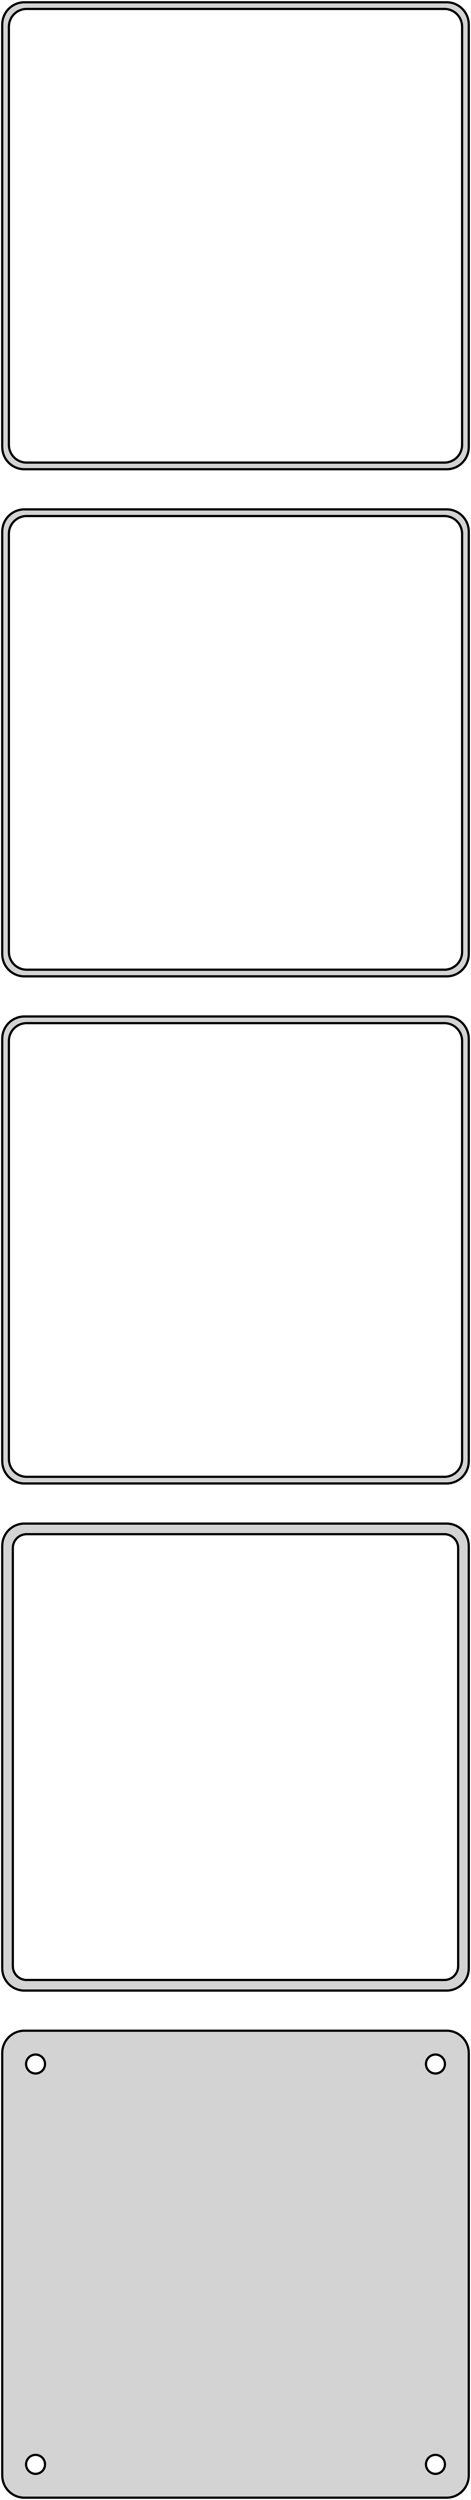 <?xml version="1.0" standalone="no"?>
<!DOCTYPE svg PUBLIC "-//W3C//DTD SVG 1.1//EN" "http://www.w3.org/Graphics/SVG/1.1/DTD/svg11.dtd">
<svg width="106mm" height="562mm" viewBox="-53 -1079 106 562" xmlns="http://www.w3.org/2000/svg" version="1.1">
<title>OpenSCAD Model</title>
<path d="
M 48.437,-973.589 L 49.045,-973.745 L 49.629,-973.976 L 50.179,-974.278 L 50.687,-974.647 L 51.145,-975.077
 L 51.545,-975.561 L 51.882,-976.091 L 52.149,-976.659 L 52.343,-977.257 L 52.461,-977.873 L 52.5,-978.5
 L 52.5,-1073.5 L 52.461,-1074.13 L 52.343,-1074.74 L 52.149,-1075.34 L 51.882,-1075.91 L 51.545,-1076.44
 L 51.145,-1076.92 L 50.687,-1077.35 L 50.179,-1077.72 L 49.629,-1078.02 L 49.045,-1078.26 L 48.437,-1078.41
 L 47.814,-1078.49 L -47.814,-1078.49 L -48.437,-1078.41 L -49.045,-1078.26 L -49.629,-1078.02 L -50.179,-1077.72
 L -50.687,-1077.35 L -51.145,-1076.92 L -51.545,-1076.44 L -51.882,-1075.91 L -52.149,-1075.34 L -52.343,-1074.74
 L -52.461,-1074.13 L -52.5,-1073.5 L -52.5,-978.5 L -52.461,-977.873 L -52.343,-977.257 L -52.149,-976.659
 L -51.882,-976.091 L -51.545,-975.561 L -51.145,-975.077 L -50.687,-974.647 L -50.179,-974.278 L -49.629,-973.976
 L -49.045,-973.745 L -48.437,-973.589 L -47.814,-973.51 L 47.814,-973.51 z
M -47.251,-975.008 L -47.749,-975.071 L -48.236,-975.196 L -48.703,-975.381 L -49.143,-975.623 L -49.55,-975.918
 L -49.916,-976.262 L -50.236,-976.649 L -50.505,-977.073 L -50.719,-977.528 L -50.874,-978.005 L -50.968,-978.499
 L -51,-979 L -51,-1073 L -50.968,-1073.5 L -50.874,-1073.99 L -50.719,-1074.47 L -50.505,-1074.93
 L -50.236,-1075.35 L -49.916,-1075.74 L -49.55,-1076.08 L -49.143,-1076.38 L -48.703,-1076.62 L -48.236,-1076.8
 L -47.749,-1076.93 L -47.251,-1076.99 L 47.251,-1076.99 L 47.749,-1076.93 L 48.236,-1076.8 L 48.703,-1076.62
 L 49.143,-1076.38 L 49.55,-1076.08 L 49.916,-1075.74 L 50.236,-1075.35 L 50.505,-1074.93 L 50.719,-1074.47
 L 50.874,-1073.99 L 50.968,-1073.5 L 51,-1073 L 51,-979 L 50.968,-978.499 L 50.874,-978.005
 L 50.719,-977.528 L 50.505,-977.073 L 50.236,-976.649 L 49.916,-976.262 L 49.55,-975.918 L 49.143,-975.623
 L 48.703,-975.381 L 48.236,-975.196 L 47.749,-975.071 L 47.251,-975.008 z
M 48.437,-859.589 L 49.045,-859.745 L 49.629,-859.976 L 50.179,-860.278 L 50.687,-860.647 L 51.145,-861.077
 L 51.545,-861.561 L 51.882,-862.091 L 52.149,-862.659 L 52.343,-863.257 L 52.461,-863.873 L 52.5,-864.5
 L 52.5,-959.5 L 52.461,-960.127 L 52.343,-960.743 L 52.149,-961.341 L 51.882,-961.909 L 51.545,-962.439
 L 51.145,-962.923 L 50.687,-963.353 L 50.179,-963.722 L 49.629,-964.024 L 49.045,-964.255 L 48.437,-964.411
 L 47.814,-964.49 L -47.814,-964.49 L -48.437,-964.411 L -49.045,-964.255 L -49.629,-964.024 L -50.179,-963.722
 L -50.687,-963.353 L -51.145,-962.923 L -51.545,-962.439 L -51.882,-961.909 L -52.149,-961.341 L -52.343,-960.743
 L -52.461,-960.127 L -52.5,-959.5 L -52.5,-864.5 L -52.461,-863.873 L -52.343,-863.257 L -52.149,-862.659
 L -51.882,-862.091 L -51.545,-861.561 L -51.145,-861.077 L -50.687,-860.647 L -50.179,-860.278 L -49.629,-859.976
 L -49.045,-859.745 L -48.437,-859.589 L -47.814,-859.51 L 47.814,-859.51 z
M -47.251,-861.008 L -47.749,-861.071 L -48.236,-861.196 L -48.703,-861.381 L -49.143,-861.623 L -49.55,-861.918
 L -49.916,-862.262 L -50.236,-862.649 L -50.505,-863.073 L -50.719,-863.528 L -50.874,-864.005 L -50.968,-864.499
 L -51,-865 L -51,-959 L -50.968,-959.501 L -50.874,-959.995 L -50.719,-960.472 L -50.505,-960.927
 L -50.236,-961.351 L -49.916,-961.738 L -49.55,-962.082 L -49.143,-962.377 L -48.703,-962.619 L -48.236,-962.804
 L -47.749,-962.929 L -47.251,-962.992 L 47.251,-962.992 L 47.749,-962.929 L 48.236,-962.804 L 48.703,-962.619
 L 49.143,-962.377 L 49.55,-962.082 L 49.916,-961.738 L 50.236,-961.351 L 50.505,-960.927 L 50.719,-960.472
 L 50.874,-959.995 L 50.968,-959.501 L 51,-959 L 51,-865 L 50.968,-864.499 L 50.874,-864.005
 L 50.719,-863.528 L 50.505,-863.073 L 50.236,-862.649 L 49.916,-862.262 L 49.55,-861.918 L 49.143,-861.623
 L 48.703,-861.381 L 48.236,-861.196 L 47.749,-861.071 L 47.251,-861.008 z
M 48.437,-745.589 L 49.045,-745.745 L 49.629,-745.976 L 50.179,-746.278 L 50.687,-746.647 L 51.145,-747.077
 L 51.545,-747.561 L 51.882,-748.091 L 52.149,-748.659 L 52.343,-749.257 L 52.461,-749.873 L 52.5,-750.5
 L 52.5,-845.5 L 52.461,-846.127 L 52.343,-846.743 L 52.149,-847.341 L 51.882,-847.909 L 51.545,-848.439
 L 51.145,-848.923 L 50.687,-849.353 L 50.179,-849.722 L 49.629,-850.024 L 49.045,-850.255 L 48.437,-850.411
 L 47.814,-850.49 L -47.814,-850.49 L -48.437,-850.411 L -49.045,-850.255 L -49.629,-850.024 L -50.179,-849.722
 L -50.687,-849.353 L -51.145,-848.923 L -51.545,-848.439 L -51.882,-847.909 L -52.149,-847.341 L -52.343,-846.743
 L -52.461,-846.127 L -52.5,-845.5 L -52.5,-750.5 L -52.461,-749.873 L -52.343,-749.257 L -52.149,-748.659
 L -51.882,-748.091 L -51.545,-747.561 L -51.145,-747.077 L -50.687,-746.647 L -50.179,-746.278 L -49.629,-745.976
 L -49.045,-745.745 L -48.437,-745.589 L -47.814,-745.51 L 47.814,-745.51 z
M -47.251,-747.008 L -47.749,-747.071 L -48.236,-747.196 L -48.703,-747.381 L -49.143,-747.623 L -49.55,-747.918
 L -49.916,-748.262 L -50.236,-748.649 L -50.505,-749.073 L -50.719,-749.528 L -50.874,-750.005 L -50.968,-750.499
 L -51,-751 L -51,-845 L -50.968,-845.501 L -50.874,-845.995 L -50.719,-846.472 L -50.505,-846.927
 L -50.236,-847.351 L -49.916,-847.738 L -49.55,-848.082 L -49.143,-848.377 L -48.703,-848.619 L -48.236,-848.804
 L -47.749,-848.929 L -47.251,-848.992 L 47.251,-848.992 L 47.749,-848.929 L 48.236,-848.804 L 48.703,-848.619
 L 49.143,-848.377 L 49.55,-848.082 L 49.916,-847.738 L 50.236,-847.351 L 50.505,-846.927 L 50.719,-846.472
 L 50.874,-845.995 L 50.968,-845.501 L 51,-845 L 51,-751 L 50.968,-750.499 L 50.874,-750.005
 L 50.719,-749.528 L 50.505,-749.073 L 50.236,-748.649 L 49.916,-748.262 L 49.55,-747.918 L 49.143,-747.623
 L 48.703,-747.381 L 48.236,-747.196 L 47.749,-747.071 L 47.251,-747.008 z
M 48.437,-631.589 L 49.045,-631.745 L 49.629,-631.976 L 50.179,-632.278 L 50.687,-632.647 L 51.145,-633.077
 L 51.545,-633.561 L 51.882,-634.091 L 52.149,-634.659 L 52.343,-635.257 L 52.461,-635.873 L 52.5,-636.5
 L 52.5,-731.5 L 52.461,-732.127 L 52.343,-732.743 L 52.149,-733.341 L 51.882,-733.909 L 51.545,-734.439
 L 51.145,-734.923 L 50.687,-735.353 L 50.179,-735.722 L 49.629,-736.024 L 49.045,-736.255 L 48.437,-736.411
 L 47.814,-736.49 L -47.814,-736.49 L -48.437,-736.411 L -49.045,-736.255 L -49.629,-736.024 L -50.179,-735.722
 L -50.687,-735.353 L -51.145,-734.923 L -51.545,-734.439 L -51.882,-733.909 L -52.149,-733.341 L -52.343,-732.743
 L -52.461,-732.127 L -52.5,-731.5 L -52.5,-636.5 L -52.461,-635.873 L -52.343,-635.257 L -52.149,-634.659
 L -51.882,-634.091 L -51.545,-633.561 L -51.145,-633.077 L -50.687,-632.647 L -50.179,-632.278 L -49.629,-631.976
 L -49.045,-631.745 L -48.437,-631.589 L -47.814,-631.51 L 47.814,-631.51 z
M -47.195,-633.893 L -47.583,-633.942 L -47.962,-634.039 L -48.325,-634.183 L -48.668,-634.372 L -48.984,-634.601
 L -49.269,-634.869 L -49.518,-635.17 L -49.728,-635.5 L -49.894,-635.854 L -50.015,-636.226 L -50.088,-636.61
 L -50.113,-637 L -50.113,-731 L -50.088,-731.39 L -50.015,-731.774 L -49.894,-732.146 L -49.728,-732.5
 L -49.518,-732.83 L -49.269,-733.131 L -48.984,-733.399 L -48.668,-733.628 L -48.325,-733.817 L -47.962,-733.961
 L -47.583,-734.058 L -47.195,-734.107 L 47.195,-734.107 L 47.583,-734.058 L 47.962,-733.961 L 48.325,-733.817
 L 48.668,-733.628 L 48.984,-733.399 L 49.269,-733.131 L 49.518,-732.83 L 49.728,-732.5 L 49.894,-732.146
 L 50.015,-731.774 L 50.088,-731.39 L 50.113,-731 L 50.113,-637 L 50.088,-636.61 L 50.015,-636.226
 L 49.894,-635.854 L 49.728,-635.5 L 49.518,-635.17 L 49.269,-634.869 L 48.984,-634.601 L 48.668,-634.372
 L 48.325,-634.183 L 47.962,-634.039 L 47.583,-633.942 L 47.195,-633.893 z
M 48.437,-517.589 L 49.045,-517.745 L 49.629,-517.976 L 50.179,-518.278 L 50.687,-518.647 L 51.145,-519.077
 L 51.545,-519.561 L 51.882,-520.091 L 52.149,-520.659 L 52.343,-521.257 L 52.461,-521.873 L 52.5,-522.5
 L 52.5,-617.5 L 52.461,-618.127 L 52.343,-618.743 L 52.149,-619.341 L 51.882,-619.909 L 51.545,-620.439
 L 51.145,-620.923 L 50.687,-621.353 L 50.179,-621.722 L 49.629,-622.024 L 49.045,-622.255 L 48.437,-622.411
 L 47.814,-622.49 L -47.814,-622.49 L -48.437,-622.411 L -49.045,-622.255 L -49.629,-622.024 L -50.179,-621.722
 L -50.687,-621.353 L -51.145,-620.923 L -51.545,-620.439 L -51.882,-619.909 L -52.149,-619.341 L -52.343,-618.743
 L -52.461,-618.127 L -52.5,-617.5 L -52.5,-522.5 L -52.461,-521.873 L -52.343,-521.257 L -52.149,-520.659
 L -51.882,-520.091 L -51.545,-519.561 L -51.145,-519.077 L -50.687,-518.647 L -50.179,-518.278 L -49.629,-517.976
 L -49.045,-517.745 L -48.437,-517.589 L -47.814,-517.51 L 47.814,-517.51 z
M 44.866,-612.869 L 44.6,-612.903 L 44.34,-612.969 L 44.091,-613.068 L 43.856,-613.197 L 43.639,-613.355
 L 43.443,-613.538 L 43.273,-613.745 L 43.129,-613.971 L 43.015,-614.214 L 42.932,-614.469 L 42.882,-614.732
 L 42.865,-615 L 42.882,-615.268 L 42.932,-615.531 L 43.015,-615.786 L 43.129,-616.029 L 43.273,-616.255
 L 43.443,-616.462 L 43.639,-616.645 L 43.856,-616.803 L 44.091,-616.932 L 44.34,-617.031 L 44.6,-617.097
 L 44.866,-617.131 L 45.134,-617.131 L 45.4,-617.097 L 45.66,-617.031 L 45.909,-616.932 L 46.144,-616.803
 L 46.361,-616.645 L 46.556,-616.462 L 46.727,-616.255 L 46.871,-616.029 L 46.985,-615.786 L 47.068,-615.531
 L 47.118,-615.268 L 47.135,-615 L 47.118,-614.732 L 47.068,-614.469 L 46.985,-614.214 L 46.871,-613.971
 L 46.727,-613.745 L 46.556,-613.538 L 46.361,-613.355 L 46.144,-613.197 L 45.909,-613.068 L 45.66,-612.969
 L 45.4,-612.903 L 45.134,-612.869 z
M -45.134,-612.869 L -45.4,-612.903 L -45.66,-612.969 L -45.909,-613.068 L -46.144,-613.197 L -46.361,-613.355
 L -46.556,-613.538 L -46.727,-613.745 L -46.871,-613.971 L -46.985,-614.214 L -47.068,-614.469 L -47.118,-614.732
 L -47.135,-615 L -47.118,-615.268 L -47.068,-615.531 L -46.985,-615.786 L -46.871,-616.029 L -46.727,-616.255
 L -46.556,-616.462 L -46.361,-616.645 L -46.144,-616.803 L -45.909,-616.932 L -45.66,-617.031 L -45.4,-617.097
 L -45.134,-617.131 L -44.866,-617.131 L -44.6,-617.097 L -44.34,-617.031 L -44.091,-616.932 L -43.856,-616.803
 L -43.639,-616.645 L -43.443,-616.462 L -43.273,-616.255 L -43.129,-616.029 L -43.015,-615.786 L -42.932,-615.531
 L -42.882,-615.268 L -42.865,-615 L -42.882,-614.732 L -42.932,-614.469 L -43.015,-614.214 L -43.129,-613.971
 L -43.273,-613.745 L -43.443,-613.538 L -43.639,-613.355 L -43.856,-613.197 L -44.091,-613.068 L -44.34,-612.969
 L -44.6,-612.903 L -44.866,-612.869 z
M 44.866,-522.869 L 44.6,-522.903 L 44.34,-522.969 L 44.091,-523.068 L 43.856,-523.197 L 43.639,-523.355
 L 43.443,-523.538 L 43.273,-523.745 L 43.129,-523.971 L 43.015,-524.214 L 42.932,-524.469 L 42.882,-524.732
 L 42.865,-525 L 42.882,-525.268 L 42.932,-525.531 L 43.015,-525.786 L 43.129,-526.029 L 43.273,-526.255
 L 43.443,-526.462 L 43.639,-526.645 L 43.856,-526.803 L 44.091,-526.932 L 44.34,-527.031 L 44.6,-527.097
 L 44.866,-527.131 L 45.134,-527.131 L 45.4,-527.097 L 45.66,-527.031 L 45.909,-526.932 L 46.144,-526.803
 L 46.361,-526.645 L 46.556,-526.462 L 46.727,-526.255 L 46.871,-526.029 L 46.985,-525.786 L 47.068,-525.531
 L 47.118,-525.268 L 47.135,-525 L 47.118,-524.732 L 47.068,-524.469 L 46.985,-524.214 L 46.871,-523.971
 L 46.727,-523.745 L 46.556,-523.538 L 46.361,-523.355 L 46.144,-523.197 L 45.909,-523.068 L 45.66,-522.969
 L 45.4,-522.903 L 45.134,-522.869 z
M -45.134,-522.869 L -45.4,-522.903 L -45.66,-522.969 L -45.909,-523.068 L -46.144,-523.197 L -46.361,-523.355
 L -46.556,-523.538 L -46.727,-523.745 L -46.871,-523.971 L -46.985,-524.214 L -47.068,-524.469 L -47.118,-524.732
 L -47.135,-525 L -47.118,-525.268 L -47.068,-525.531 L -46.985,-525.786 L -46.871,-526.029 L -46.727,-526.255
 L -46.556,-526.462 L -46.361,-526.645 L -46.144,-526.803 L -45.909,-526.932 L -45.66,-527.031 L -45.4,-527.097
 L -45.134,-527.131 L -44.866,-527.131 L -44.6,-527.097 L -44.34,-527.031 L -44.091,-526.932 L -43.856,-526.803
 L -43.639,-526.645 L -43.443,-526.462 L -43.273,-526.255 L -43.129,-526.029 L -43.015,-525.786 L -42.932,-525.531
 L -42.882,-525.268 L -42.865,-525 L -42.882,-524.732 L -42.932,-524.469 L -43.015,-524.214 L -43.129,-523.971
 L -43.273,-523.745 L -43.443,-523.538 L -43.639,-523.355 L -43.856,-523.197 L -44.091,-523.068 L -44.34,-522.969
 L -44.6,-522.903 L -44.866,-522.869 z
" stroke="black" fill="lightgray" stroke-width="0.5"/>
</svg>
